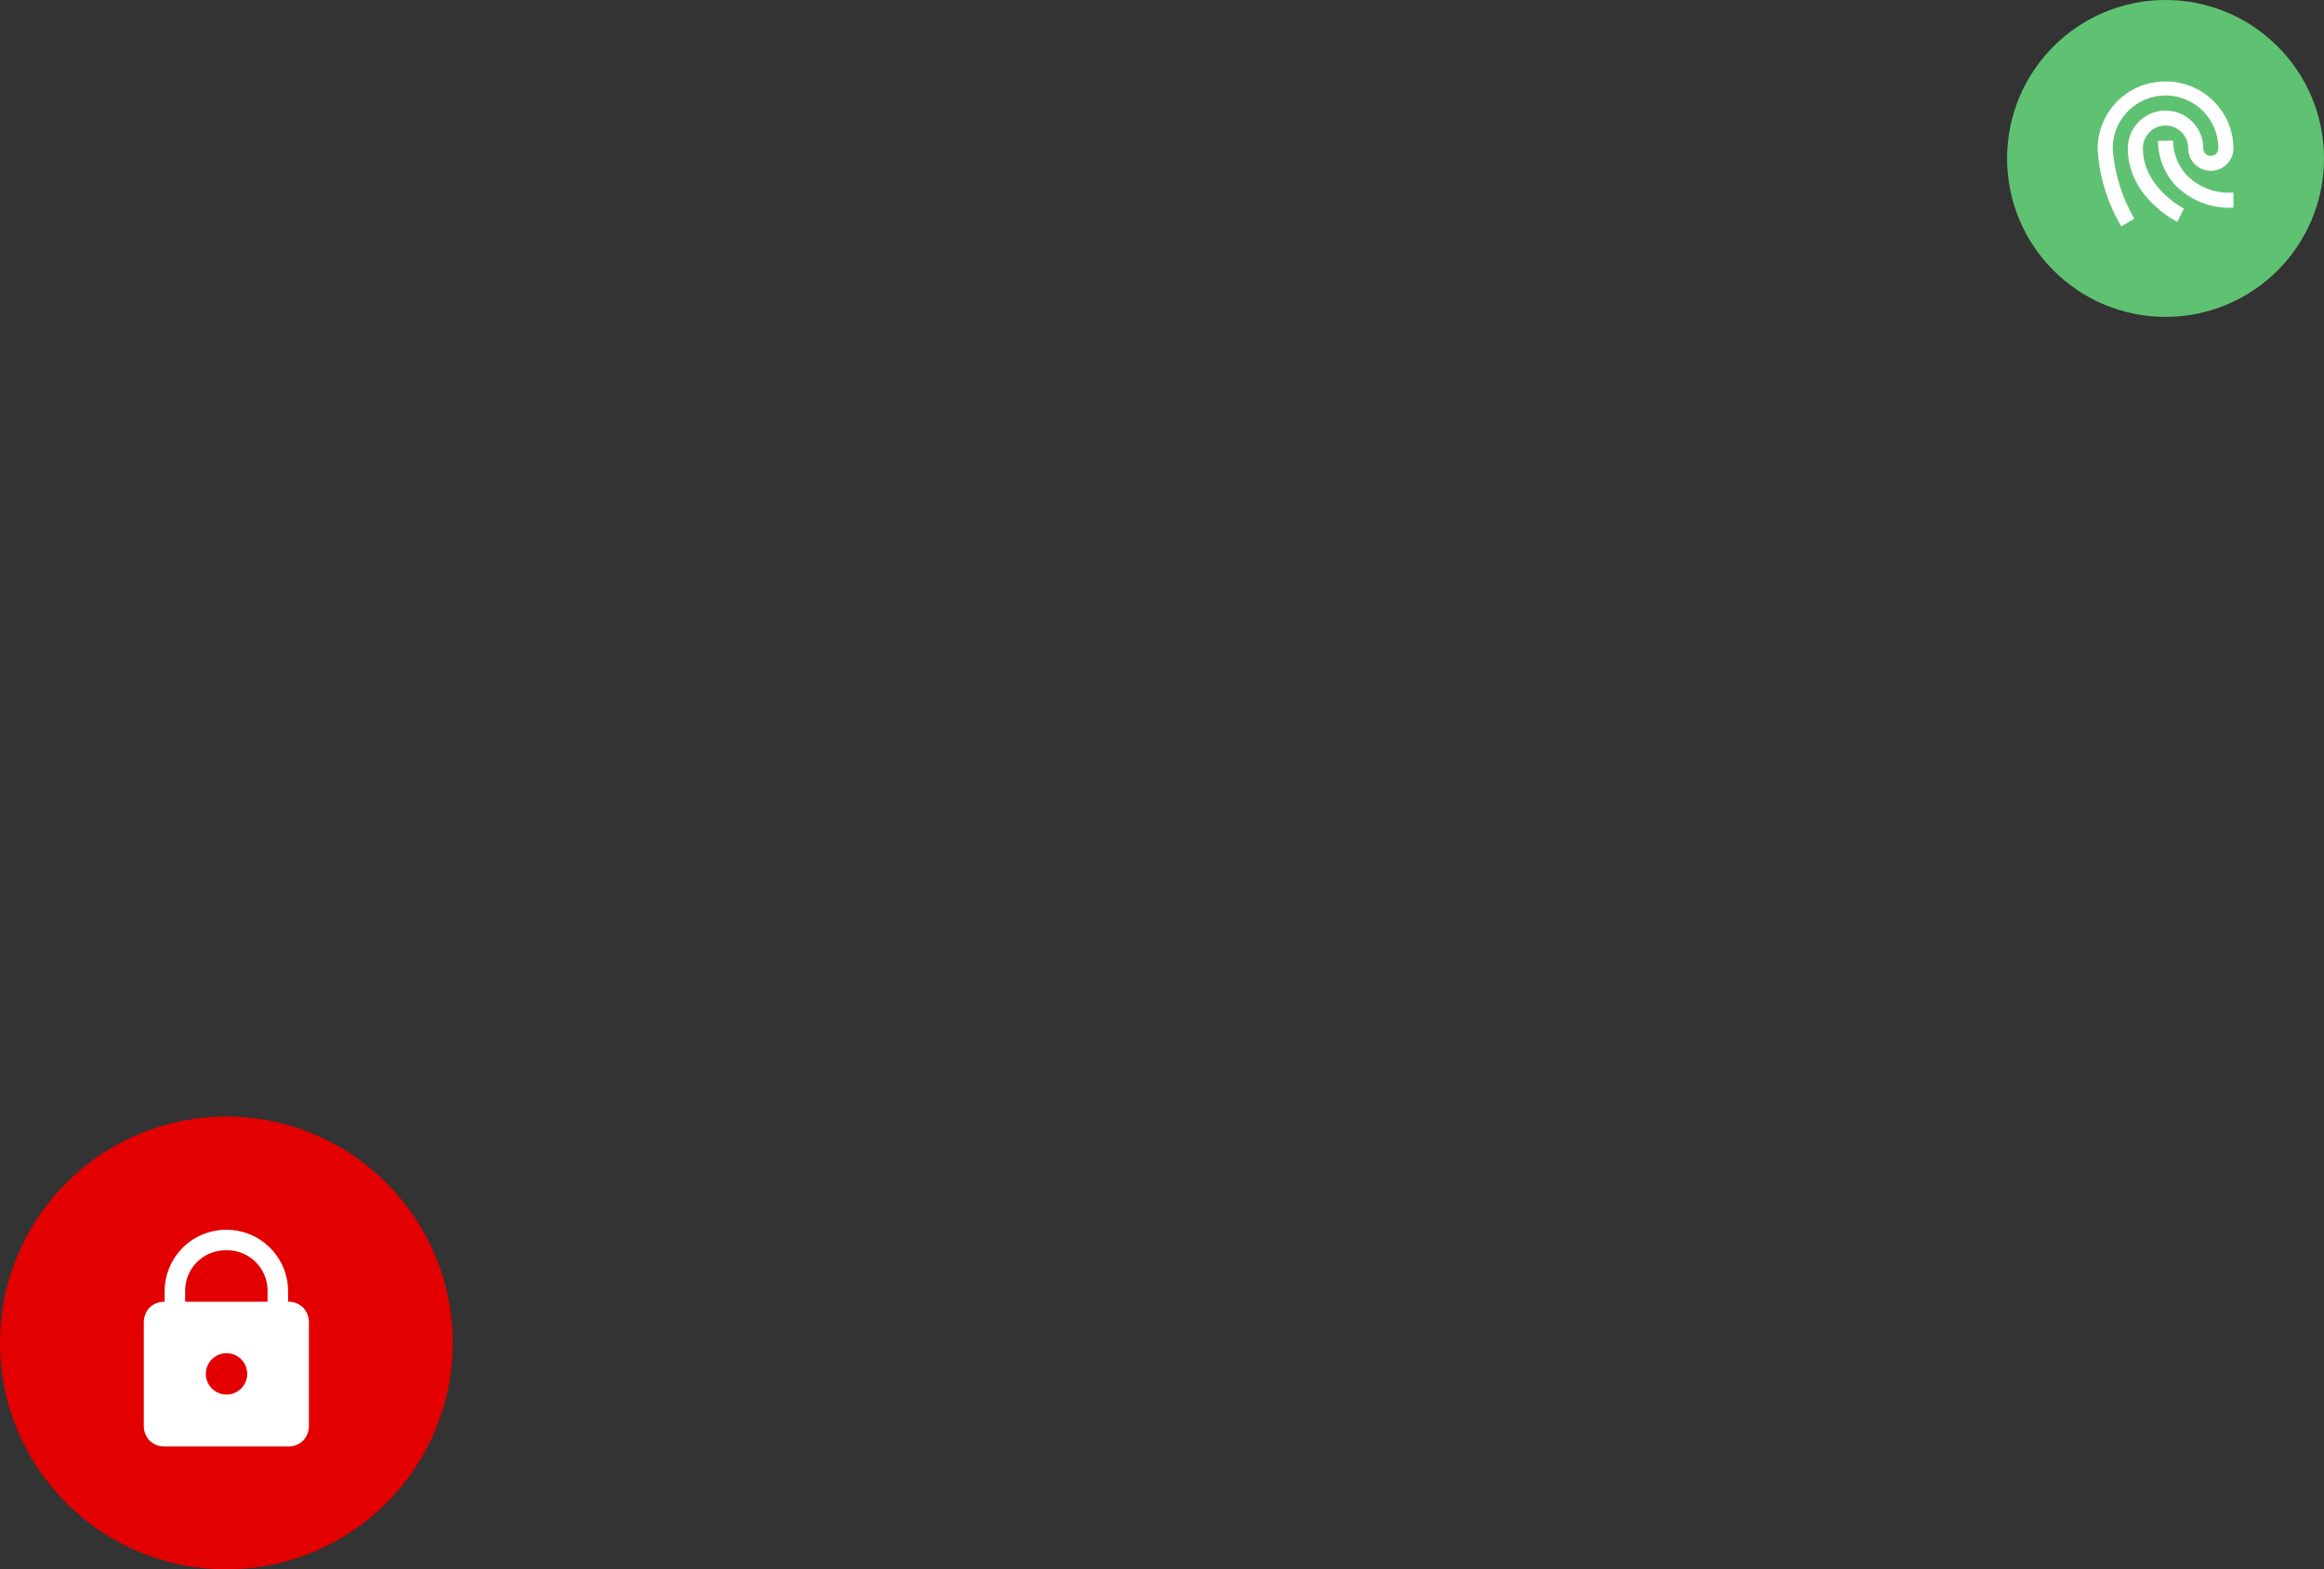 <svg xmlns="http://www.w3.org/2000/svg" viewBox="0 0 154 104">
  <rect x="0" y="0" width="154" height="104" fill="#333333" stroke="none"/>
  <defs>
    <style>
      .a {
        fill: #e20000;
      }

      .b {
        fill: #fff;
      }

      .c {
        fill: #5fc273;
      }
    </style>
  </defs>
  <g>
    <circle class="a" cx="15" cy="89" r="15"/>
    <path class="b" d="M1237,748.5a4.08,4.08,0,0,0-4.09,4.09v.68a1.38,1.38,0,0,0-1,.39,1.42,1.42,0,0,0-.38,1v6.81a1.42,1.42,0,0,0,.38,1,1.38,1.38,0,0,0,1,.39h8.18a1.38,1.38,0,0,0,1-.39,1.42,1.42,0,0,0,.38-1v-6.81a1.42,1.42,0,0,0-.38-1,1.38,1.38,0,0,0-1-.39v-.68A4.08,4.08,0,0,0,1237,748.5Zm0,1.36a2.68,2.68,0,0,1,2.73,2.73v.68h-5.46v-.68A2.68,2.68,0,0,1,1237,749.86Zm0,6.82a1.37,1.37,0,1,1-1.36,1.37A1.37,1.37,0,0,1,1237,756.68Z" transform="translate(-1222 -667)"/>
  </g>
  <circle class="c" cx="143.5" cy="10.5" r="10.5"/>
  <path class="b" d="M1365.5,672.4a4.47,4.47,0,0,0-4.5,4.43,11.26,11.26,0,0,0,1.57,5.17l.86-.51a10.78,10.78,0,0,1-1.43-4.66,3.5,3.5,0,0,1,7,0,.5.5,0,0,1-1,0,2.5,2.5,0,0,0-5,0c0,3.28,3.28,4.87,3.28,4.87l.44-.88s-2.72-1.37-2.72-4a1.5,1.5,0,0,1,3,0,1.5,1.5,0,0,0,3,0A4.47,4.47,0,0,0,1365.5,672.4Zm-.5,3.94a4.44,4.44,0,0,0,1.06,2.84,5,5,0,0,0,3.94,1.58v-1a3.91,3.91,0,0,1-3.18-1.24,3.47,3.47,0,0,1-.82-2.2Z" transform="translate(-1222 -667)"/>
</svg>
